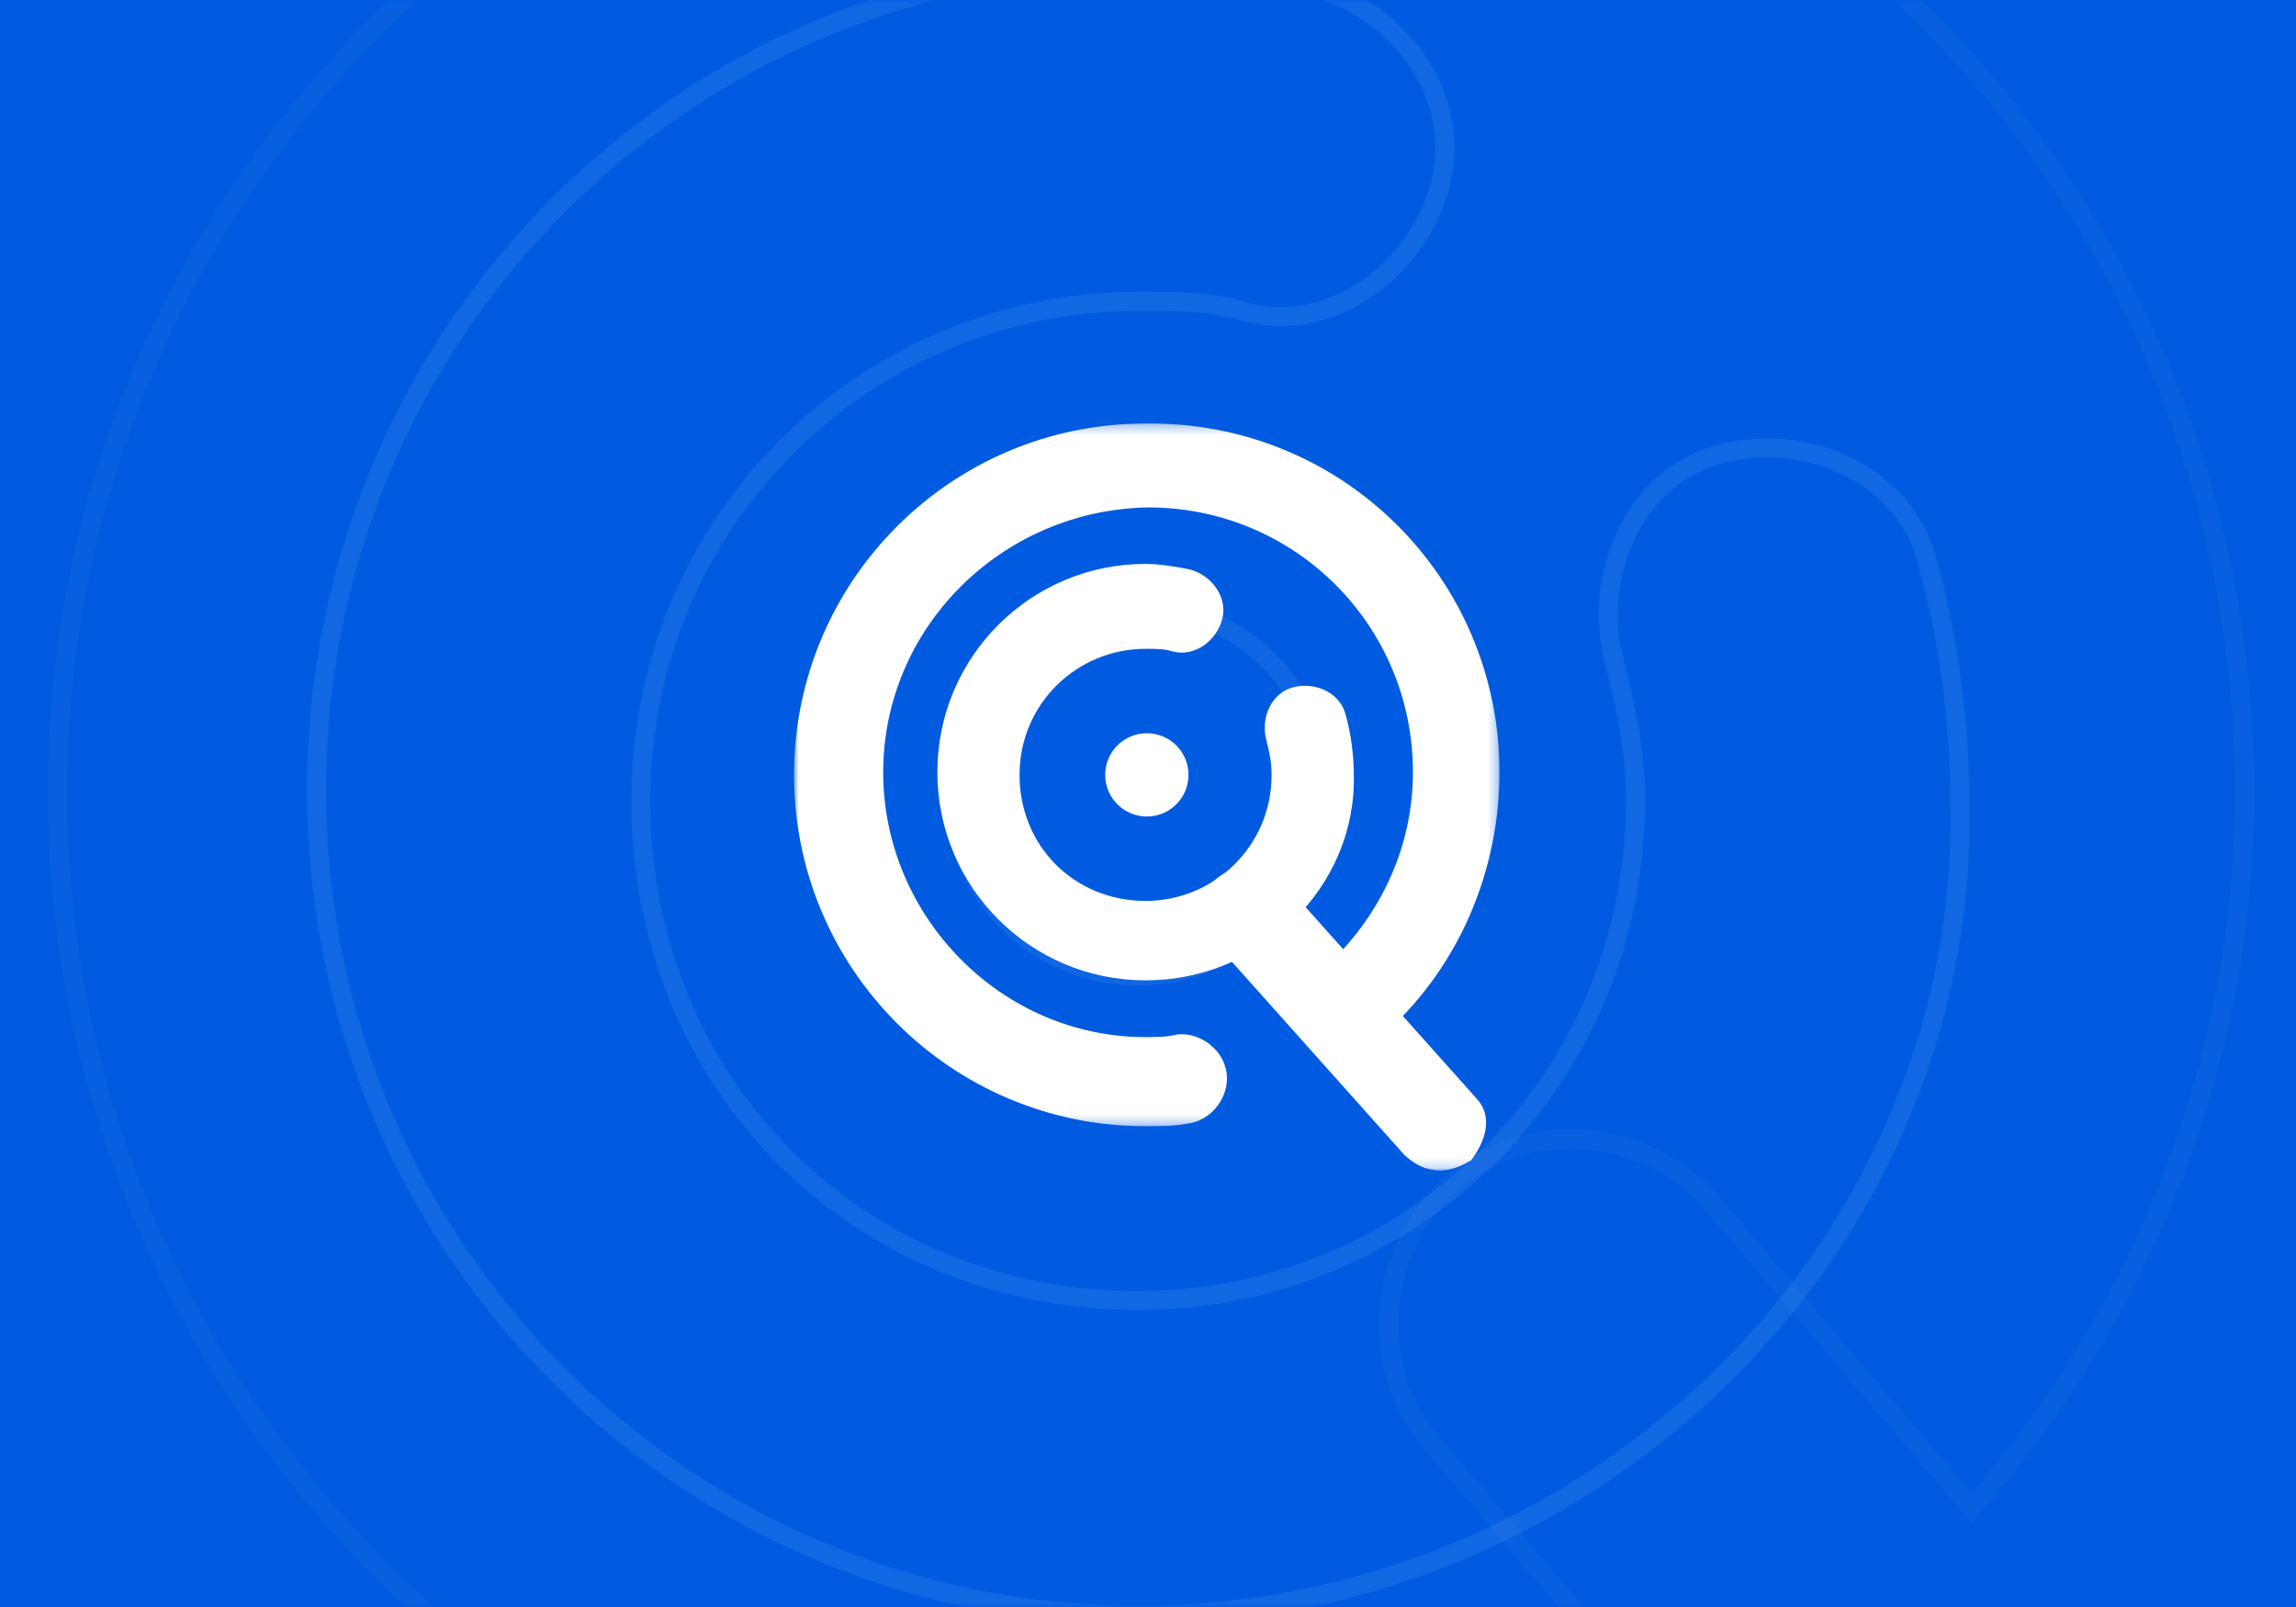 <?xml version="1.0" encoding="UTF-8"?>
<svg width="240px" height="168px" viewBox="0 0 240 168" version="1.1" xmlns="http://www.w3.org/2000/svg" xmlns:xlink="http://www.w3.org/1999/xlink">
    <rect x="0" y="0" width="240" height="168" fill="#333333" stroke="none"/>
    <title>编组 20</title>
    <defs>
        <rect id="path-1" x="0" y="0" width="240" height="168"></rect>
        <polygon id="path-3" points="0 0.271 73.739 0.271 73.739 73.739 0 73.739"></polygon>
        <polygon id="path-5" points="0.417 1.623 32.6 1.623 32.6 34.83 0.417 34.83"></polygon>
    </defs>
    <g id="页面-1" stroke="none" stroke-width="1" fill="none" fill-rule="evenodd">
        <g id="聚合新首页" transform="translate(-421, -910)">
            <g id="编组-20" transform="translate(421, 910)">
                <g id="编组">
                    <mask id="mask-2" fill="white">
                        <use xlink:href="#path-1"></use>
                    </mask>
                    <use id="蒙版" fill="#005BE0" xlink:href="#path-1"></use>
                    <g mask="url(#mask-2)" stroke="#FFFFFF" stroke-width="2">
                        <g transform="translate(-80, -116)">
                            <circle id="椭圆形" opacity="0.033" cx="200" cy="200" r="199"></circle>
                            <path d="M351.97,198.873 C351.97,237.596 337.511,275.354 311.262,303.232 L345.993,344.041 C352.773,351.993 351.643,364.499 343.733,371.314 C340.343,373.586 335.824,375.858 331.304,375.858 C325.654,375.858 321.135,373.586 316.615,369.031 L229.61,266.801 C222.831,258.849 223.961,246.366 231.87,239.551 C239.78,232.724 252.209,233.871 258.989,241.811 L286.084,273.649 C304.076,253.071 314.621,226.852 314.621,198.873 C314.621,135.366 263.691,84.334 200.312,84.334 C136.932,85.468 86.003,136.5 86.003,198.873 C86.003,261.246 136.932,313.423 199.18,313.423 C203.707,313.423 208.234,313.423 212.761,312.278 C222.947,311.144 233.133,319.093 234.265,329.289 C235.397,339.495 227.474,349.701 217.288,350.835 C211.63,351.97 205.971,351.97 199.18,351.97 C115.429,351.97 47.522,283.927 47.522,200.007 C47.522,116.087 115.429,48.044 199.18,48.044 C284.063,46.91 351.97,114.953 351.97,198.873 Z" id="形状结合" opacity="0.033"></path>
                            <path d="M198.972,284.879 C151.509,284.879 113.088,246.282 113.088,198.591 C113.088,150.923 151.509,112.325 198.972,112.325 C204.622,112.325 211.402,113.449 217.053,114.596 C226.093,116.866 232.873,125.948 230.613,135.03 C228.353,144.112 219.313,150.923 210.272,148.652 C206.882,147.506 203.492,147.506 198.972,147.506 C170.72,147.506 146.989,170.21 146.989,199.738 C146.989,229.253 169.59,251.958 198.972,251.958 C227.223,251.958 250.954,229.253 250.954,199.738 C250.954,194.061 249.824,189.52 248.694,184.98 C246.434,175.886 250.954,165.681 259.995,163.41 C269.035,161.14 279.205,165.681 281.466,174.763 C283.726,182.709 284.856,191.791 284.856,199.738 C285.986,246.282 246.434,284.879 198.972,284.879" id="Fill-3" opacity="0.073"></path>
                            <path d="M198.983,179.416 C209.652,179.416 218.297,188.061 218.297,198.729 C218.297,209.397 209.652,218.043 198.983,218.043 C188.315,218.043 179.67,209.397 179.67,198.729 C179.67,188.061 188.315,179.416 198.983,179.416" id="Fill-7" opacity="0.063"></path>
                        </g>
                    </g>
                </g>
                <g id="编组" transform="translate(83, 44)">
                    <g>
                        <mask id="mask-4" fill="white">
                            <use xlink:href="#path-3"></use>
                        </mask>
                        <g id="Clip-2"></g>
                        <path d="M36.733,73.739 C16.447,73.739 0,57.291 0,37.006 C0,16.721 16.447,0.274 36.733,0.274 C57.292,-0.001 73.739,16.447 73.739,36.732 C73.739,46.875 69.628,56.743 62.226,63.596 C60.307,65.241 57.566,65.241 55.647,63.322 C54.003,61.403 54.003,58.662 55.921,56.743 C61.404,51.535 64.693,44.408 64.693,36.732 C64.693,21.381 52.358,9.046 37.007,9.046 C21.656,9.32 9.32,21.655 9.32,36.732 C9.32,51.809 21.656,64.421 36.733,64.421 C37.829,64.421 38.926,64.421 40.022,64.145 C42.489,63.87 44.956,65.792 45.231,68.256 C45.505,70.724 43.586,73.191 41.119,73.465 C39.748,73.739 38.377,73.739 36.733,73.739" id="Fill-1" fill="#FFFFFF" mask="url(#mask-4)"></path>
                    </g>
                    <path d="M14.982,36.718 C14.982,24.69 24.719,14.952 36.747,14.952 C38.179,14.952 39.898,15.235 41.33,15.525 C43.621,16.097 45.339,18.389 44.766,20.68 C44.194,22.972 41.902,24.69 39.611,24.117 C38.752,23.828 37.893,23.828 36.747,23.828 C29.588,23.828 23.573,29.557 23.573,37.007 C23.573,44.454 29.301,50.183 36.747,50.183 C43.907,50.183 49.921,44.454 49.921,37.007 C49.921,35.575 49.635,34.429 49.349,33.283 C48.776,30.989 49.921,28.414 52.212,27.841 C54.504,27.268 57.081,28.414 57.654,30.705 C58.227,32.71 58.513,35.002 58.513,37.007 C58.799,48.75 48.776,58.489 36.747,58.489 C24.719,58.489 14.982,48.75 14.982,36.718 Z" id="Fill-3" fill="#FFFFFF"></path>
                    <g transform="translate(40.816, 43.537)">
                        <mask id="mask-6" fill="white">
                            <use xlink:href="#path-5"></use>
                        </mask>
                        <g id="Clip-6"></g>
                        <path d="M22.995,33.217 L2.86,10.668 C1.118,8.793 1.408,5.848 3.44,4.241 C5.472,2.631 8.665,2.901 10.406,4.774 L30.542,27.322 C32.283,29.198 31.473,31.774 29.961,33.755 C29.09,34.291 27.929,34.827 26.768,34.827 C25.317,34.827 24.156,34.291 22.995,33.217 Z" id="Fill-5" fill="#FFFFFF" mask="url(#mask-6)"></path>
                    </g>
                    <path d="M41.233,37.007 C41.233,39.412 39.285,41.361 36.88,41.361 C34.475,41.361 32.526,39.412 32.526,37.007 C32.526,34.602 34.475,32.653 36.88,32.653 C39.285,32.653 41.233,34.602 41.233,37.007 Z" id="Fill-7" fill="#FFFFFF"></path>
                </g>
            </g>
        </g>
    </g>
</svg>